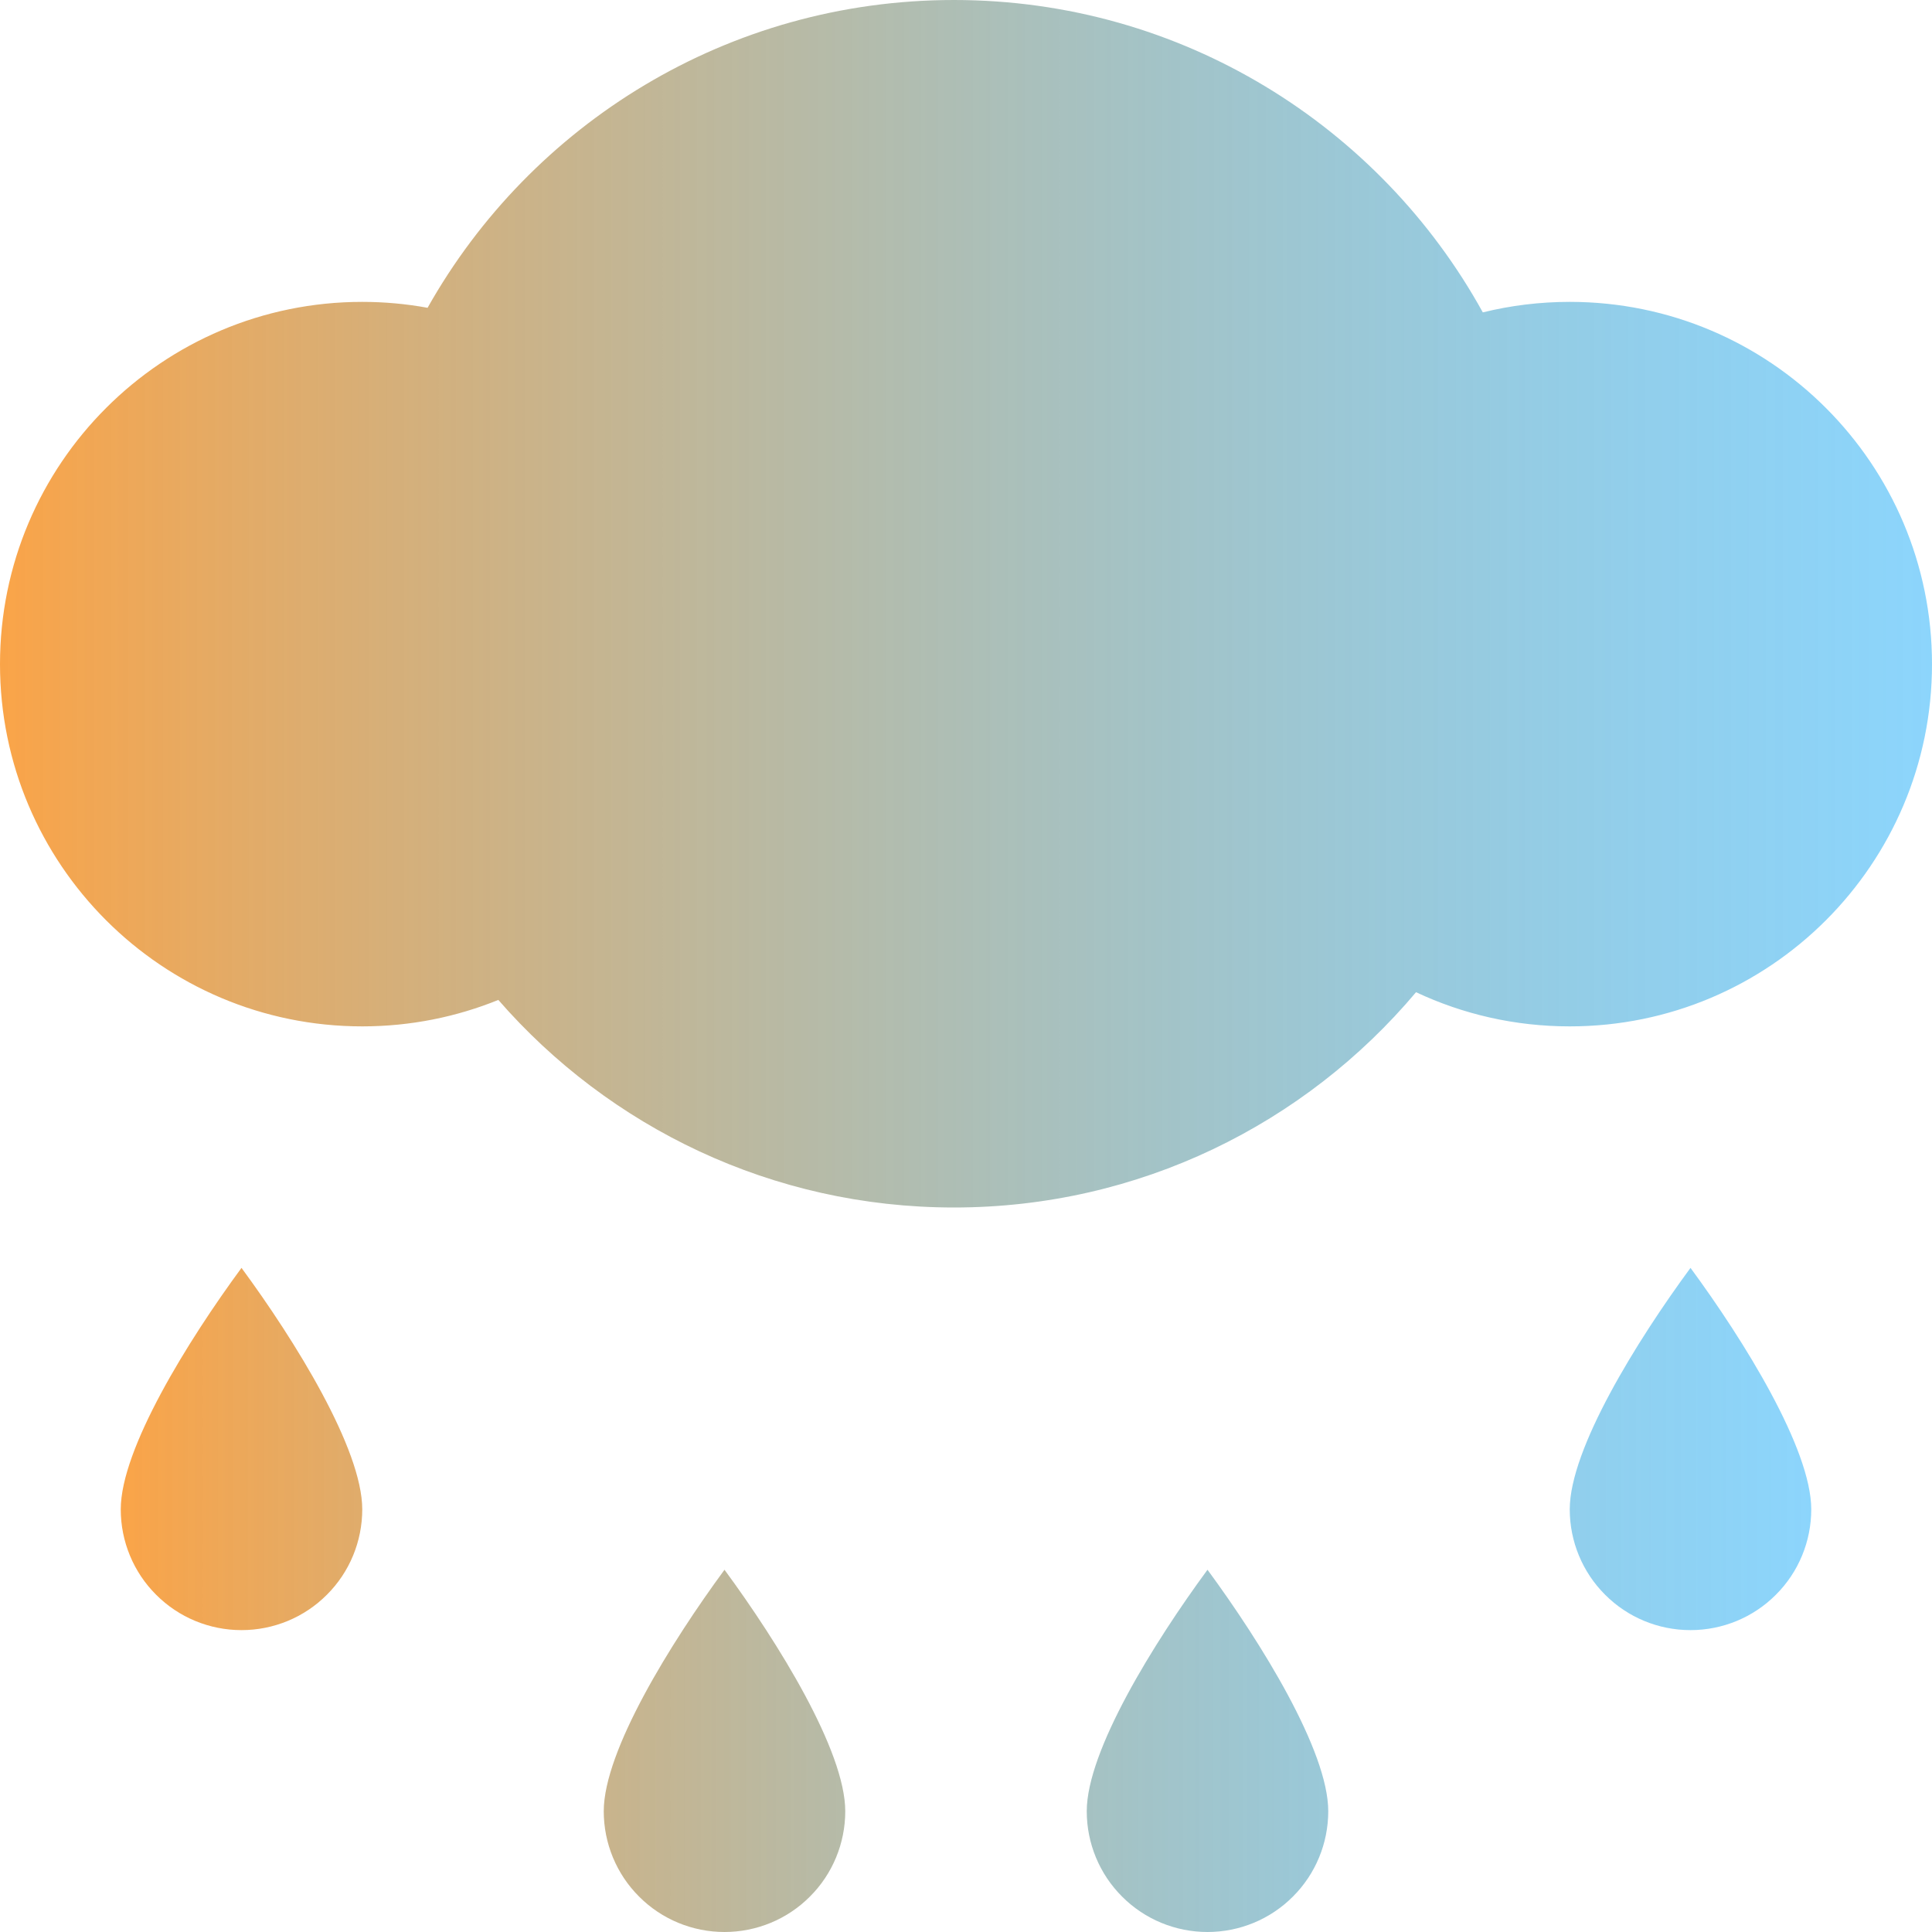 <svg xmlns="http://www.w3.org/2000/svg" xmlns:xlink="http://www.w3.org/1999/xlink" width="16" height="16" viewBox="0 0 16 16" fill="none">
<path d="M1 12.5C1 12.765 1.105 13.02 1.293 13.207C1.48 13.395 1.735 13.5 2 13.5C2.265 13.5 2.52 13.395 2.707 13.207C2.895 13.02 3 12.765 3 12.5C3 12 2.445 11.105 2 10.5C1.555 11.105 1 12 1 12.5ZM5 15C5 15.265 5.105 15.52 5.293 15.707C5.48 15.895 5.735 16 6 16C6.265 16 6.52 15.895 6.707 15.707C6.895 15.52 7 15.265 7 15C7 14.5 6.445 13.605 6 13C5.555 13.605 5 14.5 5 15ZM9.293 15.707C9.105 15.52 9 15.265 9 15C9 14.5 9.555 13.605 10 13C10.445 13.605 11 14.5 11 15C11 15.265 10.895 15.52 10.707 15.707C10.52 15.895 10.265 16 10 16C9.735 16 9.48 15.895 9.293 15.707ZM13 12.5C13 12.765 13.105 13.02 13.293 13.207C13.48 13.395 13.735 13.5 14 13.5C14.265 13.5 14.52 13.395 14.707 13.207C14.895 13.02 15 12.765 15 12.5C15 12 14.445 11.105 14 10.5C13.555 11.105 13 12 13 12.5Z" fill-rule="evenodd" style="mix-blend-mode:normal" fill="url(#linear_fill_vkWKexJw4bwfEiZ4rFMpe)" >
</path>
<path d="M11.727 8.217C10.81 9.307 9.436 10 7.9 10C6.394 10 5.044 9.334 4.127 8.281C3.779 8.422 3.399 8.5 3 8.5C1.343 8.5 0 7.157 0 5.5C0 3.843 1.343 2.5 3 2.5C3.185 2.5 3.366 2.517 3.541 2.549C4.398 1.027 6.029 0 7.9 0C9.786 0 11.429 1.045 12.28 2.587C12.511 2.53 12.752 2.5 13 2.5C14.657 2.5 16 3.843 16 5.5C16 7.157 14.657 8.5 13 8.5C12.545 8.5 12.114 8.399 11.727 8.217Z"  style="mix-blend-mode:normal" fill="url(#linear_fill_scu-cKFTfF_BseNvVUxvR)" >
</path>
<defs>
<linearGradient id="linear_fill_vkWKexJw4bwfEiZ4rFMpe" x1="1" y1="13.25" x2="15" y2="13.25" gradientUnits="userSpaceOnUse">
<stop offset="0" stop-color="#FAA448"  />
<stop offset="1" stop-color="#32B4FA" stop-opacity="0.56" />
</linearGradient>
<linearGradient id="linear_fill_scu-cKFTfF_BseNvVUxvR" x1="0" y1="5" x2="16" y2="5" gradientUnits="userSpaceOnUse">
<stop offset="0" stop-color="#FAA448"  />
<stop offset="1" stop-color="#32B4FA" stop-opacity="0.56" />
</linearGradient>
</defs>
</svg>
